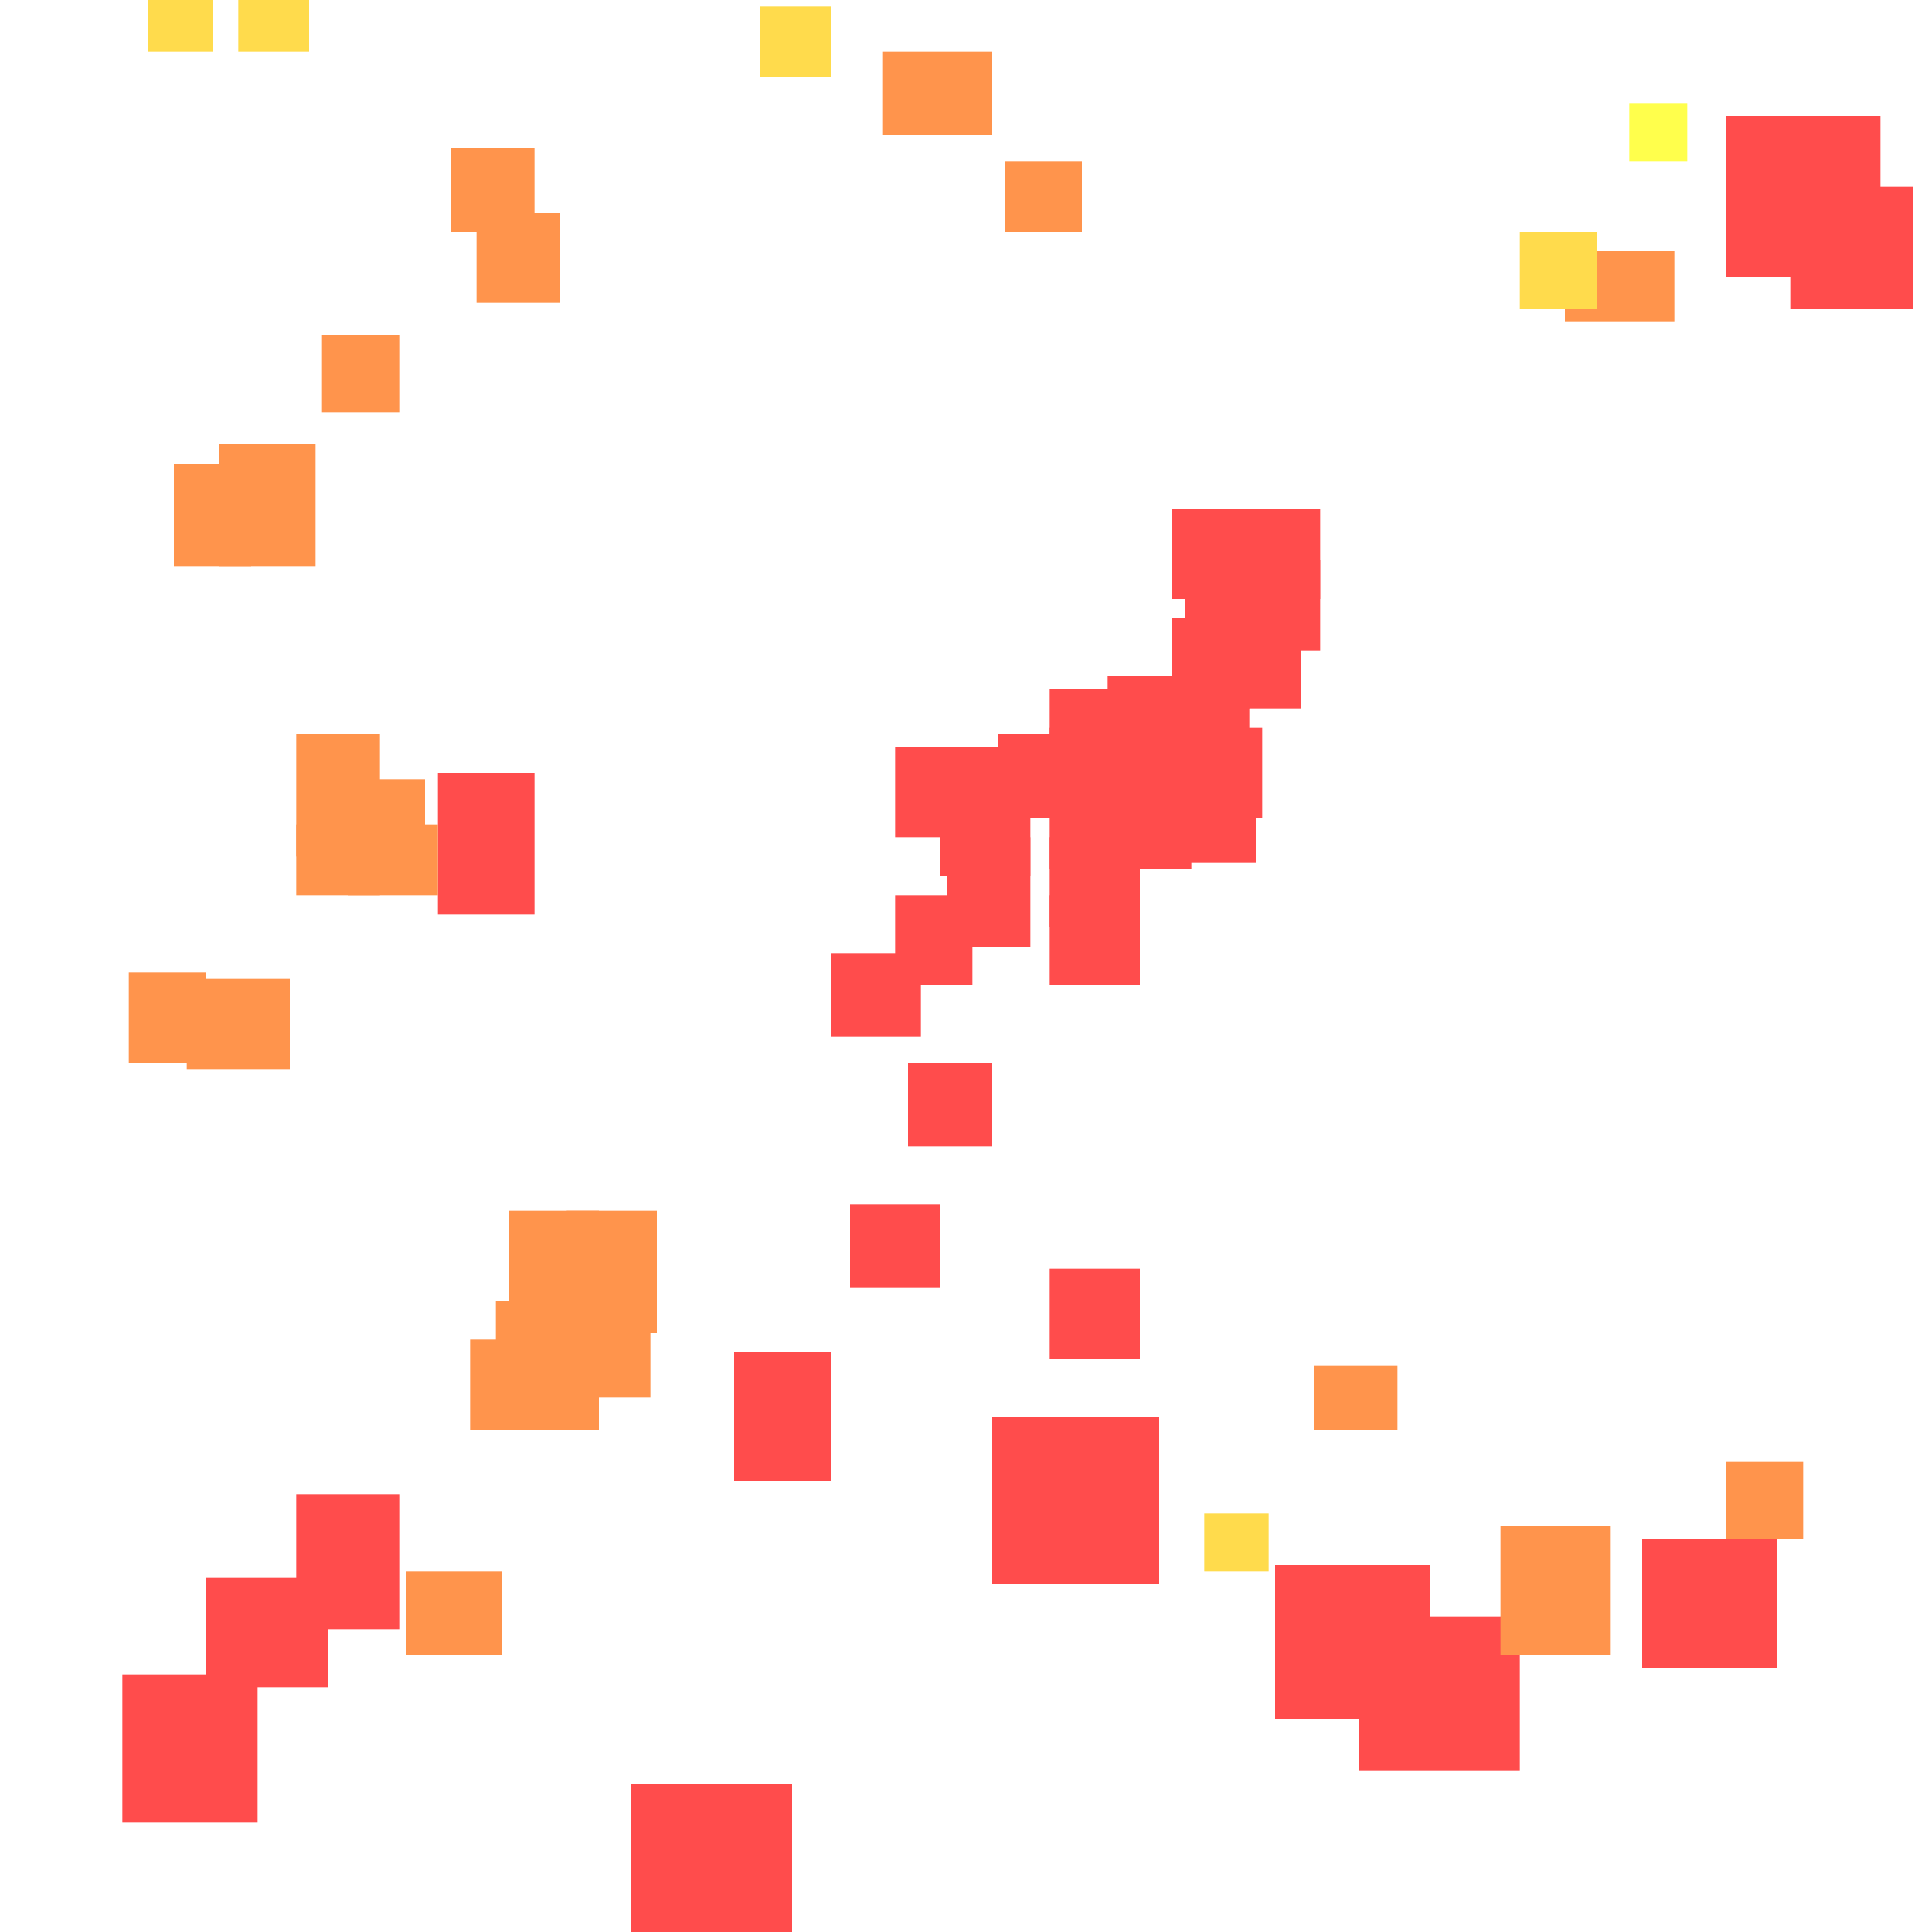 <?xml version="1.0" encoding="utf-8"?>
<svg xmlns="http://www.w3.org/2000/svg" width="300" height="300" viewBox="0 0 300 300" class="creatureMap" style="position:absolute;">
    <defs>
        <filter id="blur" x="-30%" y="-30%" width="160%" height="160%">
            <feGaussianBlur stdDeviation="3" />
        </filter>
        <pattern id="pattern-untameable" width="10" height="10" patternTransform="rotate(135)" patternUnits="userSpaceOnUse">'
            <rect width="4" height="10" fill="black"></rect>
        </pattern>
        <filter id="groupStroke">
            <feFlood result="outsideColor" flood-color="black"/>
            <feMorphology in="SourceAlpha" operator="dilate" radius="2"/>
            <feComposite result="strokeoutline1" in="outsideColor" operator="in"/>
            <feComposite result="strokeoutline2" in="strokeoutline1" in2="SourceAlpha" operator="out"/>
            <feGaussianBlur in="strokeoutline2" result="strokeblur" stdDeviation="1"/>
        </filter>
        <style>
            .spawningMap-very-common { fill: #0F0; }
            .spawningMap-common { fill: #B2FF00; }
            .spawningMap-uncommon { fill: #FF0; }
            .spawningMap-very-uncommon { fill: #FC0; }
            .spawningMap-rare { fill: #F60; }
            .spawningMap-very-rare { fill: #F00; }
            .spawning-map-point { stroke:black; stroke-width:1; }
        </style>
    </defs>

<g filter="url(#blur)" opacity="0.7">
<g class="spawningMap-very-rare">
<rect x="155" y="114" width="13" height="13" />
<rect x="146" y="116" width="14" height="11" />
<rect x="146" y="122" width="14" height="14" />
<rect x="147" y="130" width="13" height="17" />
<rect x="139" y="116" width="12" height="14" />
<rect x="139" y="139" width="12" height="14" />
<rect x="141" y="165" width="13" height="13" />
<rect x="129" y="148" width="14" height="13" />
<rect x="132" y="187" width="14" height="13" />
<rect x="163" y="197" width="14" height="14" />
<rect x="182" y="79" width="15" height="14" />
<rect x="192" y="87" width="13" height="14" />
<rect x="184" y="87" width="13" height="14" />
<rect x="189" y="96" width="13" height="14" />
<rect x="182" y="96" width="12" height="14" />
<rect x="180" y="105" width="14" height="13" />
<rect x="180" y="113" width="16" height="14" />
<rect x="172" y="105" width="13" height="13" />
<rect x="172" y="113" width="13" height="14" />
<rect x="163" y="107" width="14" height="11" />
<rect x="163" y="113" width="14" height="14" />
<rect x="163" y="122" width="14" height="13" />
<rect x="192" y="79" width="13" height="14" />
<rect x="32" y="245" width="19" height="17" />
<rect x="19" y="260" width="21" height="23" />
<rect x="98" y="277" width="25" height="23" />
<rect x="198" y="243" width="24" height="24" />
<rect x="211" y="251" width="25" height="24" />
<rect x="255" y="239" width="21" height="20" />
<rect x="180" y="122" width="15" height="12" />
<rect x="172" y="122" width="13" height="13" />
<rect x="163" y="130" width="14" height="14" />
<rect x="163" y="139" width="14" height="14" />
<rect x="68" y="120" width="15" height="22" />
<rect x="154" y="220" width="26" height="26" />
<rect x="278" y="29" width="19" height="19" />
<rect x="268" y="18" width="24" height="25" />
<rect x="46" y="232" width="16" height="21" />
<rect x="114" y="210" width="15" height="20" />
</g>
<g class="spawningMap-rare">
<rect x="77" y="202" width="16" height="11" />
<rect x="88" y="196" width="14" height="11" />
<rect x="79" y="196" width="14" height="11" />
<rect x="54" y="128" width="14" height="11" />
<rect x="46" y="128" width="13" height="11" />
<rect x="34" y="69" width="15" height="19" />
<rect x="27" y="72" width="12" height="16" />
<rect x="243" y="39" width="17" height="11" />
<rect x="88" y="188" width="14" height="13" />
<rect x="79" y="188" width="14" height="13" />
<rect x="29" y="152" width="16" height="14" />
<rect x="20" y="151" width="12" height="14" />
<rect x="63" y="244" width="15" height="13" />
<rect x="204" y="212" width="13" height="10" />
<rect x="268" y="227" width="12" height="12" />
<rect x="156" y="25" width="12" height="11" />
<rect x="137" y="8" width="17" height="13" />
<rect x="74" y="33" width="13" height="14" />
<rect x="233" y="237" width="17" height="20" />
<rect x="70" y="23" width="13" height="13" />
<rect x="50" y="52" width="12" height="12" />
<rect x="88" y="202" width="13" height="15" />
<rect x="73" y="208" width="20" height="14" />
<rect x="54" y="121" width="12" height="12" />
<rect x="46" y="114" width="13" height="19" />
</g>
<g class="spawningMap-very-uncommon">
<rect x="236" y="36" width="12" height="12" />
<rect x="187" y="235" width="10" height="9" />
<rect x="118" y="1" width="11" height="11" />
<rect x="37" y="0" width="11" height="8" />
<rect x="23" y="0" width="10" height="8" />
</g>
<g class="spawningMap-uncommon">
<rect x="253" y="16" width="9" height="9" />
</g>
</g>
</svg>